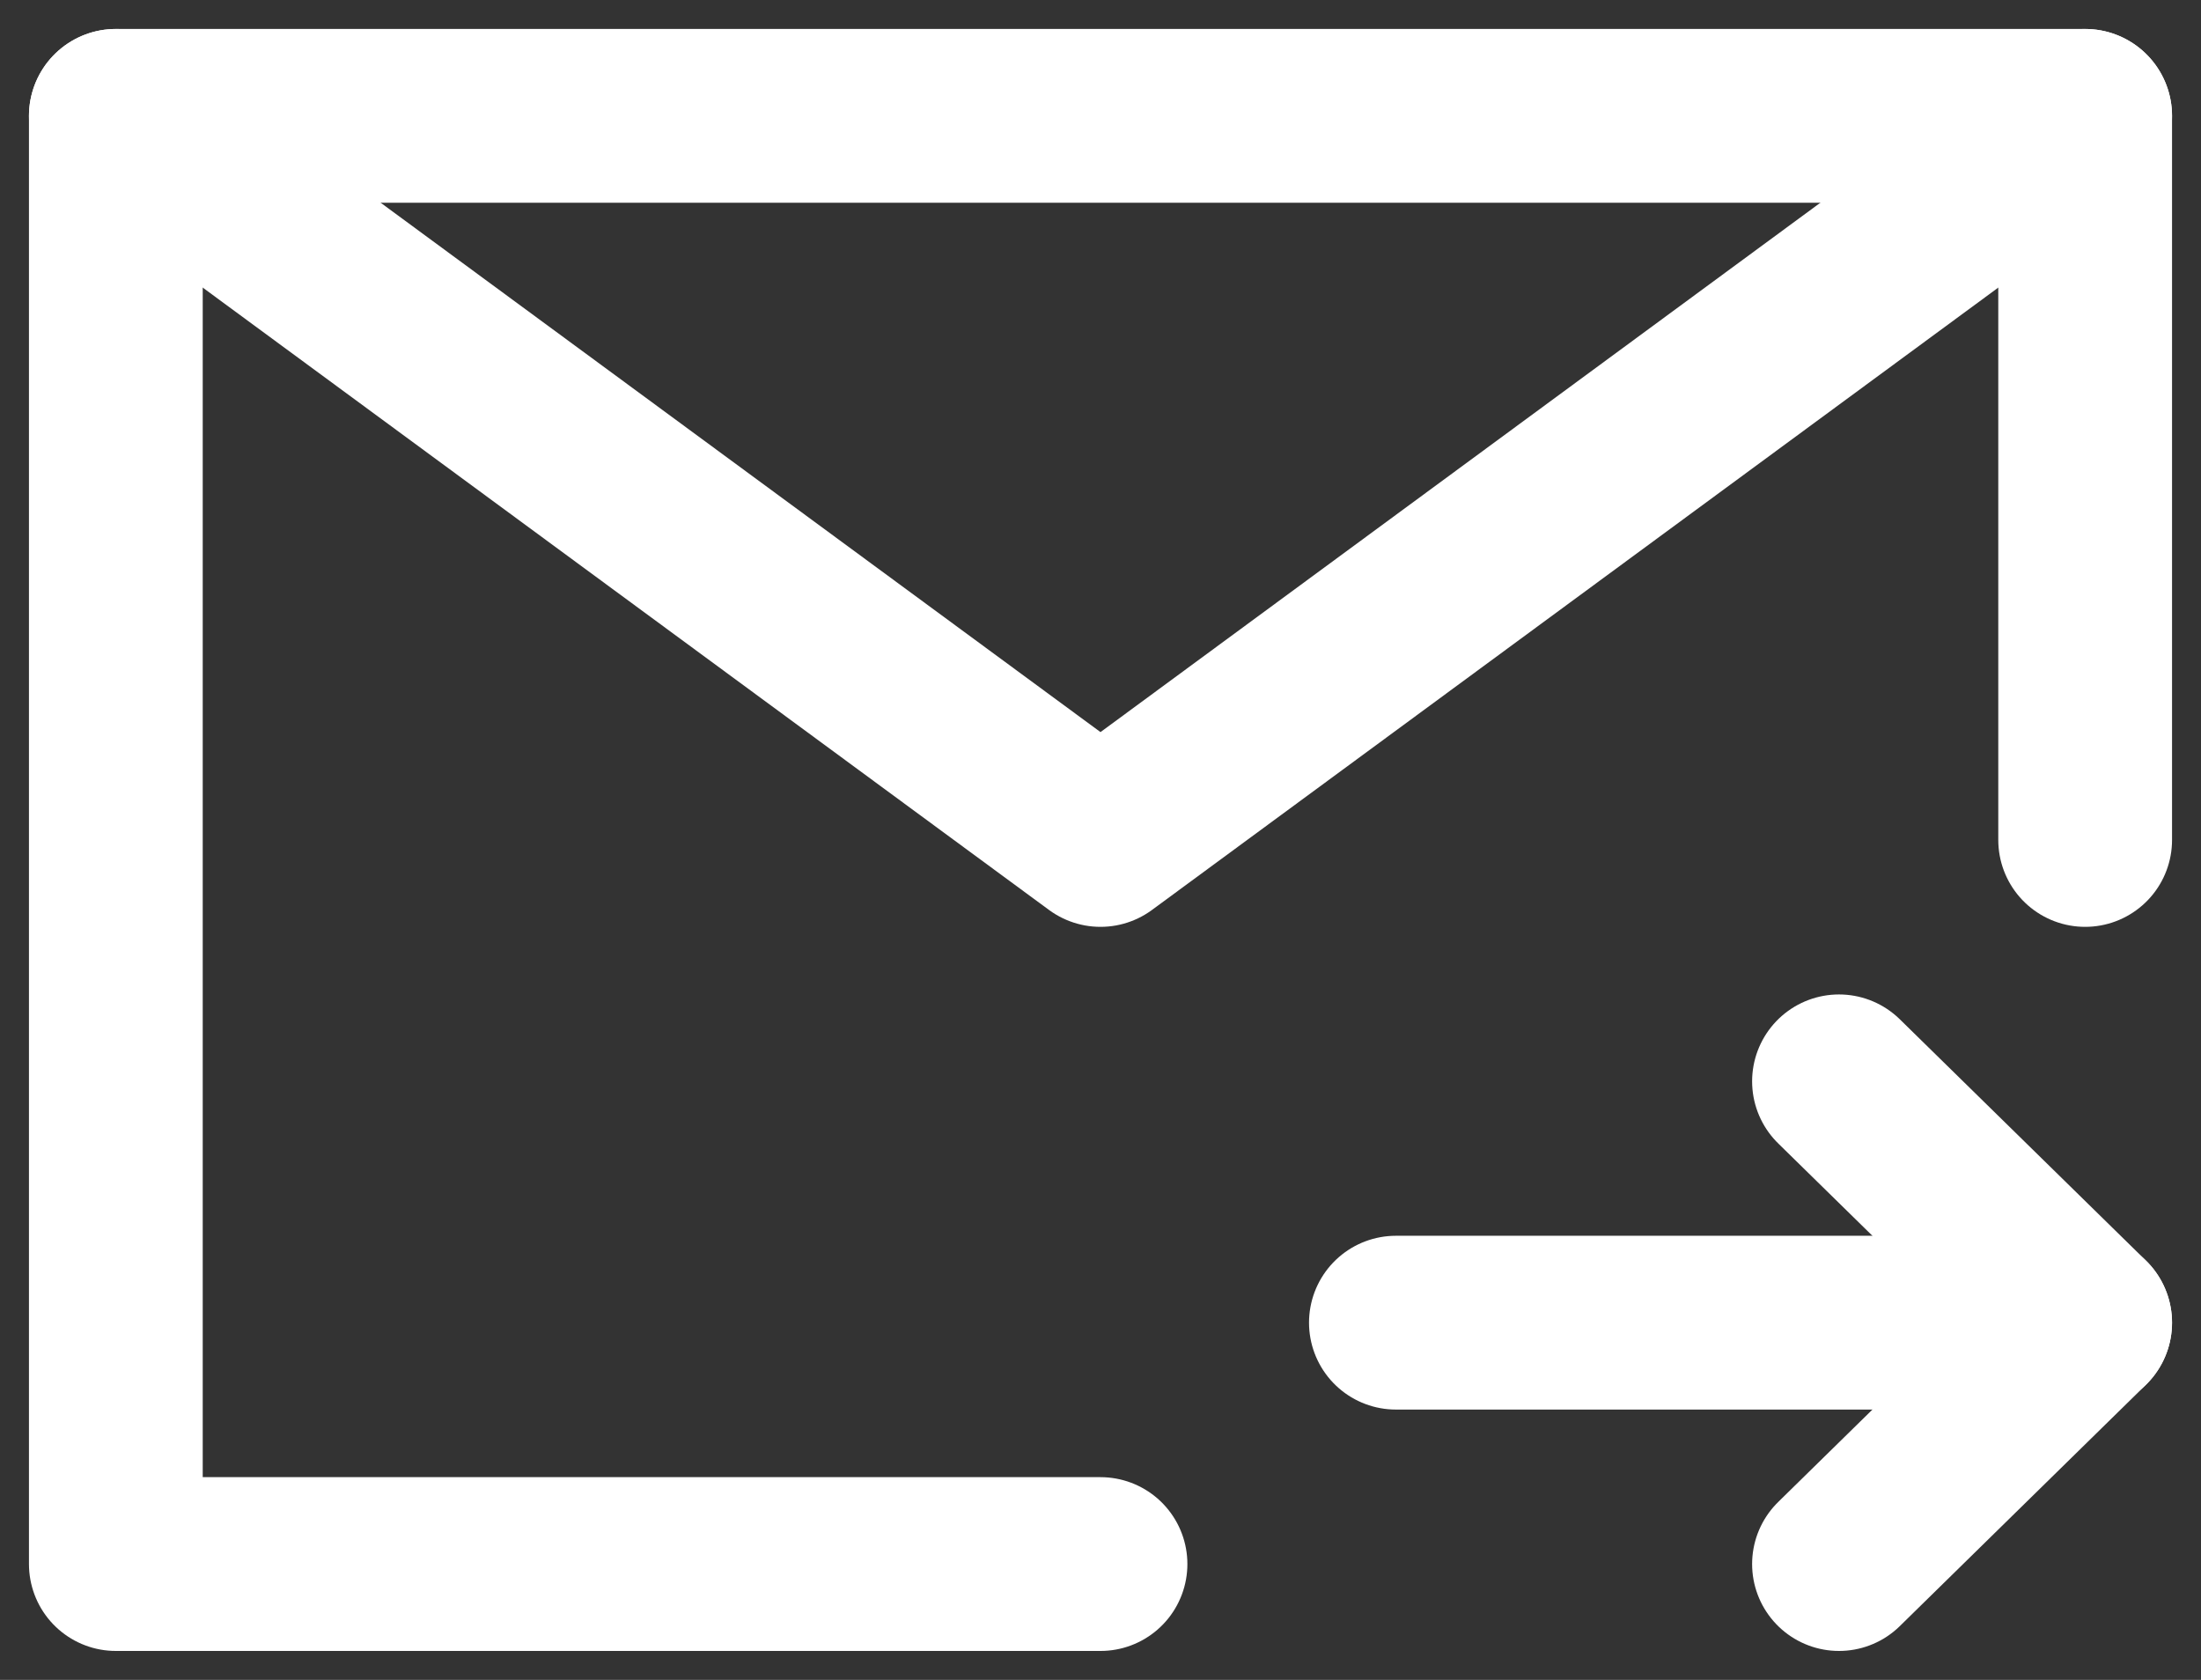<svg width="38" height="29" viewBox="0 0 38 29" fill="none" xmlns="http://www.w3.org/2000/svg">
<rect x="0" y="0" width="38" height="29" fill="#333333" stroke="none"/>
<path d="M36 14.5V2H19H2V14.5V27H19" stroke="white" stroke-width="3" stroke-linecap="round" stroke-linejoin="round"/>
<path d="M36 22.833H24.1" stroke="white" stroke-width="3" stroke-linecap="round" stroke-linejoin="round"/>
<path d="M31.75 18.667L36 22.833L31.75 27" stroke="white" stroke-width="3" stroke-linecap="round" stroke-linejoin="round"/>
<path d="M2 2L19 14.5L36 2" stroke="white" stroke-width="3" stroke-linecap="round" stroke-linejoin="round"/>
</svg>
